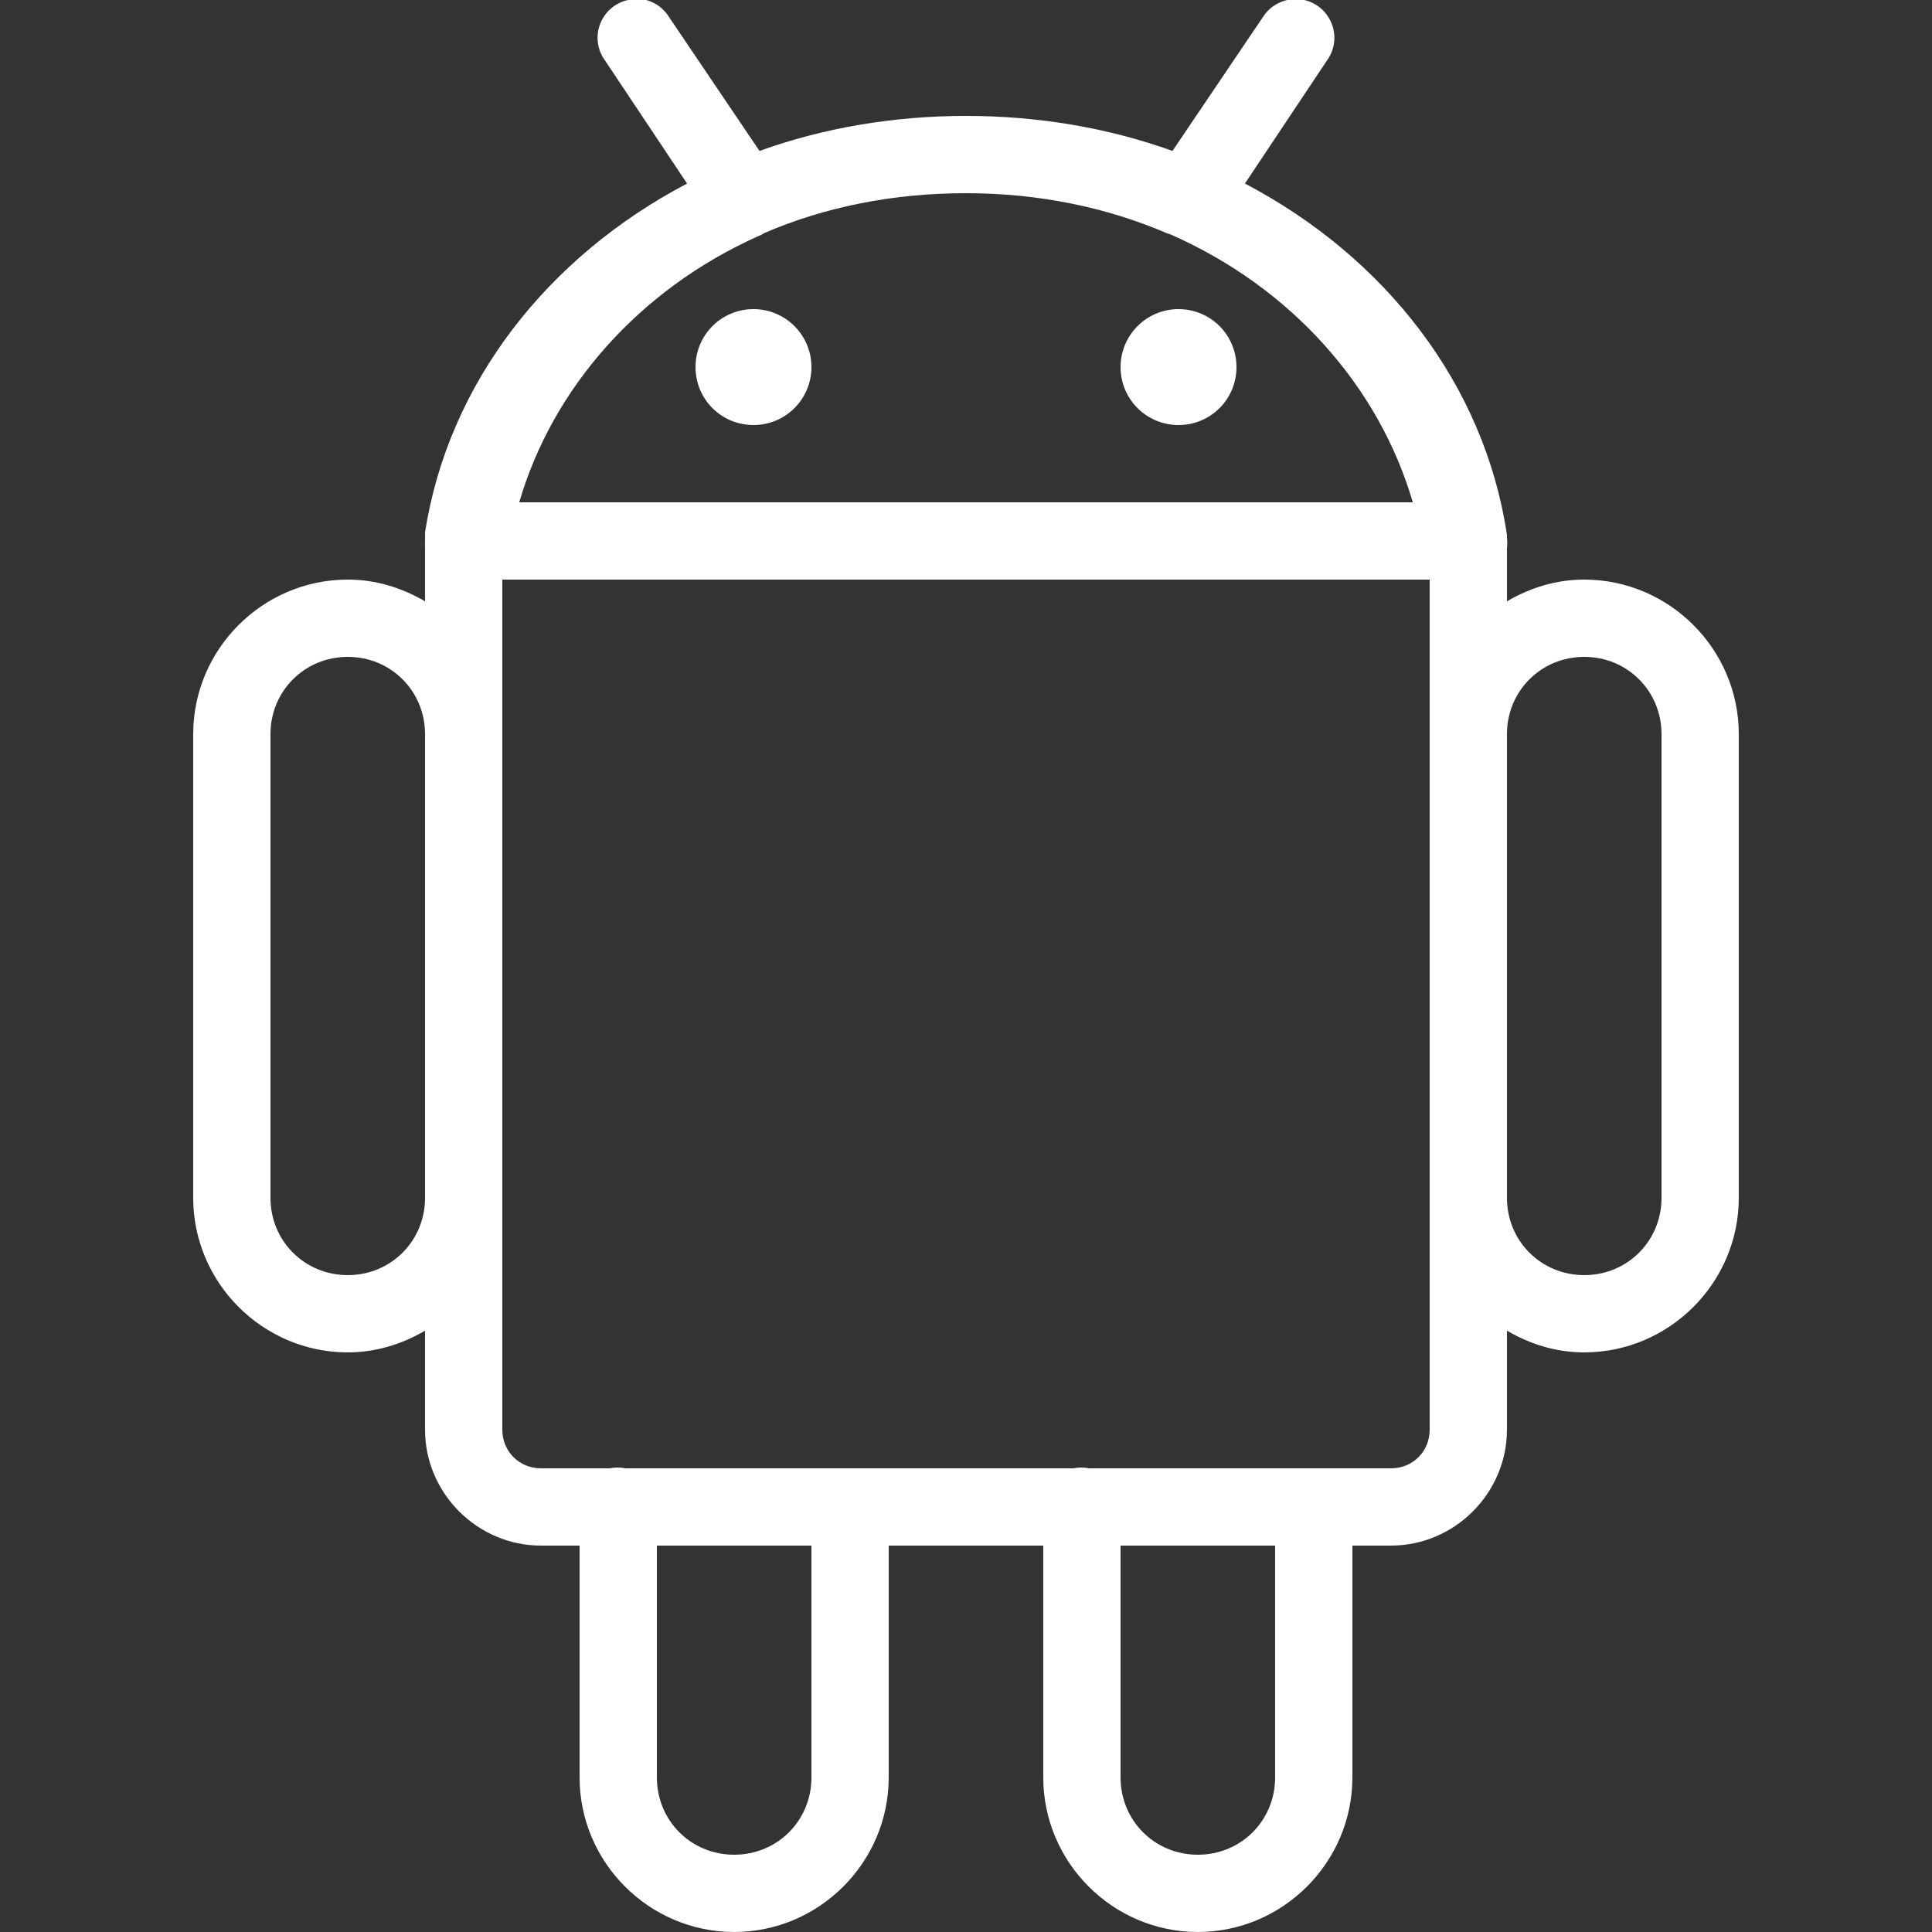 <svg xmlns="http://www.w3.org/2000/svg" x="0px" y="0px"
width="50" height="50"
viewBox="0 0 172 172"
style=" fill:#000000;"><rect x="0" y="0" width="172" height="172" fill="#333333" stroke="none"/><g fill="none" fill-rule="nonzero" stroke="none" stroke-width="1" stroke-linecap="butt" stroke-linejoin="miter" stroke-miterlimit="10" stroke-dasharray="" stroke-dashoffset="0" font-family="none" font-weight="none" font-size="none" text-anchor="none" style="mix-blend-mode: normal"><path d="M0,172v-172h172v172z" fill="none"></path><g fill="#ffffff"><path d="M56.33,-0.107c-0.148,0.027 -0.296,0.067 -0.43,0.107c-1.129,0.255 -2.056,1.048 -2.473,2.137c-0.417,1.088 -0.255,2.298 0.43,3.238l7.31,10.965c-12.376,6.504 -21.258,17.724 -23.328,31.067c0,0.04 0,0.067 0,0.107c0,0.04 0,0.067 0,0.107c0,0.107 0,0.215 0,0.323c0,0.067 0,0.148 0,0.215c-0.013,0.175 -0.013,0.363 0,0.537v4.838c-2.042,-1.196 -4.354,-1.935 -6.88,-1.935c-7.565,0 -13.76,6.195 -13.76,13.76v41.28c0,7.565 6.195,13.76 13.76,13.76c2.526,0 4.838,-0.739 6.88,-1.935v8.815c0,5.657 4.663,10.32 10.32,10.32h3.44v20.64c0,7.565 6.195,13.76 13.76,13.76c7.565,0 13.76,-6.195 13.76,-13.76v-20.64h13.76v20.64c0,7.565 6.195,13.76 13.76,13.76c7.565,0 13.76,-6.195 13.76,-13.76v-20.64h3.44c5.657,0 10.32,-4.663 10.32,-10.32v-8.815c2.042,1.196 4.354,1.935 6.88,1.935c7.565,0 13.76,-6.195 13.76,-13.76v-41.28c0,-7.565 -6.195,-13.76 -13.76,-13.76c-2.526,0 -4.838,0.739 -6.88,1.935v-4.73c0.04,-0.323 0.04,-0.645 0,-0.968c0,-0.04 0,-0.067 0,-0.107c0,-0.04 0,-0.067 0,-0.107c-2.002,-13.438 -10.884,-24.752 -23.328,-31.282l7.31,-10.965c0.847,-1.156 0.873,-2.714 0.081,-3.91c-0.779,-1.196 -2.231,-1.787 -3.628,-1.465c-0.887,0.202 -1.666,0.739 -2.15,1.505l-8.062,11.932c-5.671,-2.042 -11.906,-3.118 -18.383,-3.118c-6.477,0 -12.712,1.075 -18.383,3.118l-8.062,-11.932c-0.685,-1.102 -1.935,-1.72 -3.225,-1.613zM86,17.2c6.463,0 12.524,1.263 17.845,3.547c0.107,0.04 0.215,0.081 0.323,0.107c10.763,4.717 18.598,13.545 21.608,23.865h-79.55c2.97,-10.172 10.643,-18.893 21.177,-23.65c0.228,-0.081 0.443,-0.188 0.645,-0.323c5.348,-2.311 11.449,-3.547 17.953,-3.547zM67.08,27.52c-2.862,0 -5.16,2.311 -5.16,5.16c0,2.862 2.298,5.16 5.16,5.16c2.849,0 5.16,-2.298 5.16,-5.16c0,-2.849 -2.311,-5.16 -5.16,-5.16zM104.92,27.52c-2.849,0 -5.16,2.311 -5.16,5.16c0,2.862 2.311,5.16 5.16,5.16c2.862,0 5.16,-2.298 5.16,-5.16c0,-2.849 -2.298,-5.16 -5.16,-5.16zM44.72,51.6h82.56v75.68c0,1.935 -1.505,3.44 -3.44,3.44h-26.875c-0.457,-0.094 -0.941,-0.094 -1.397,0h-39.883c-0.457,-0.094 -0.941,-0.094 -1.397,0h-6.128c-1.935,0 -3.44,-1.505 -3.44,-3.44zM30.96,58.48c3.843,0 6.88,3.037 6.88,6.88v41.28c0,3.843 -3.037,6.88 -6.88,6.88c-3.843,0 -6.88,-3.037 -6.88,-6.88v-41.28c0,-3.843 3.037,-6.88 6.88,-6.88zM141.04,58.48c3.843,0 6.88,3.037 6.88,6.88v41.28c0,3.843 -3.037,6.88 -6.88,6.88c-3.843,0 -6.88,-3.037 -6.88,-6.88v-41.28c0,-3.843 3.037,-6.88 6.88,-6.88zM58.48,137.6h13.76v20.64c0,3.843 -3.037,6.88 -6.88,6.88c-3.843,0 -6.88,-3.037 -6.88,-6.88zM99.76,137.6h13.76v20.64c0,3.843 -3.037,6.88 -6.88,6.88c-3.843,0 -6.88,-3.037 -6.88,-6.88z"></path></g></g></svg>